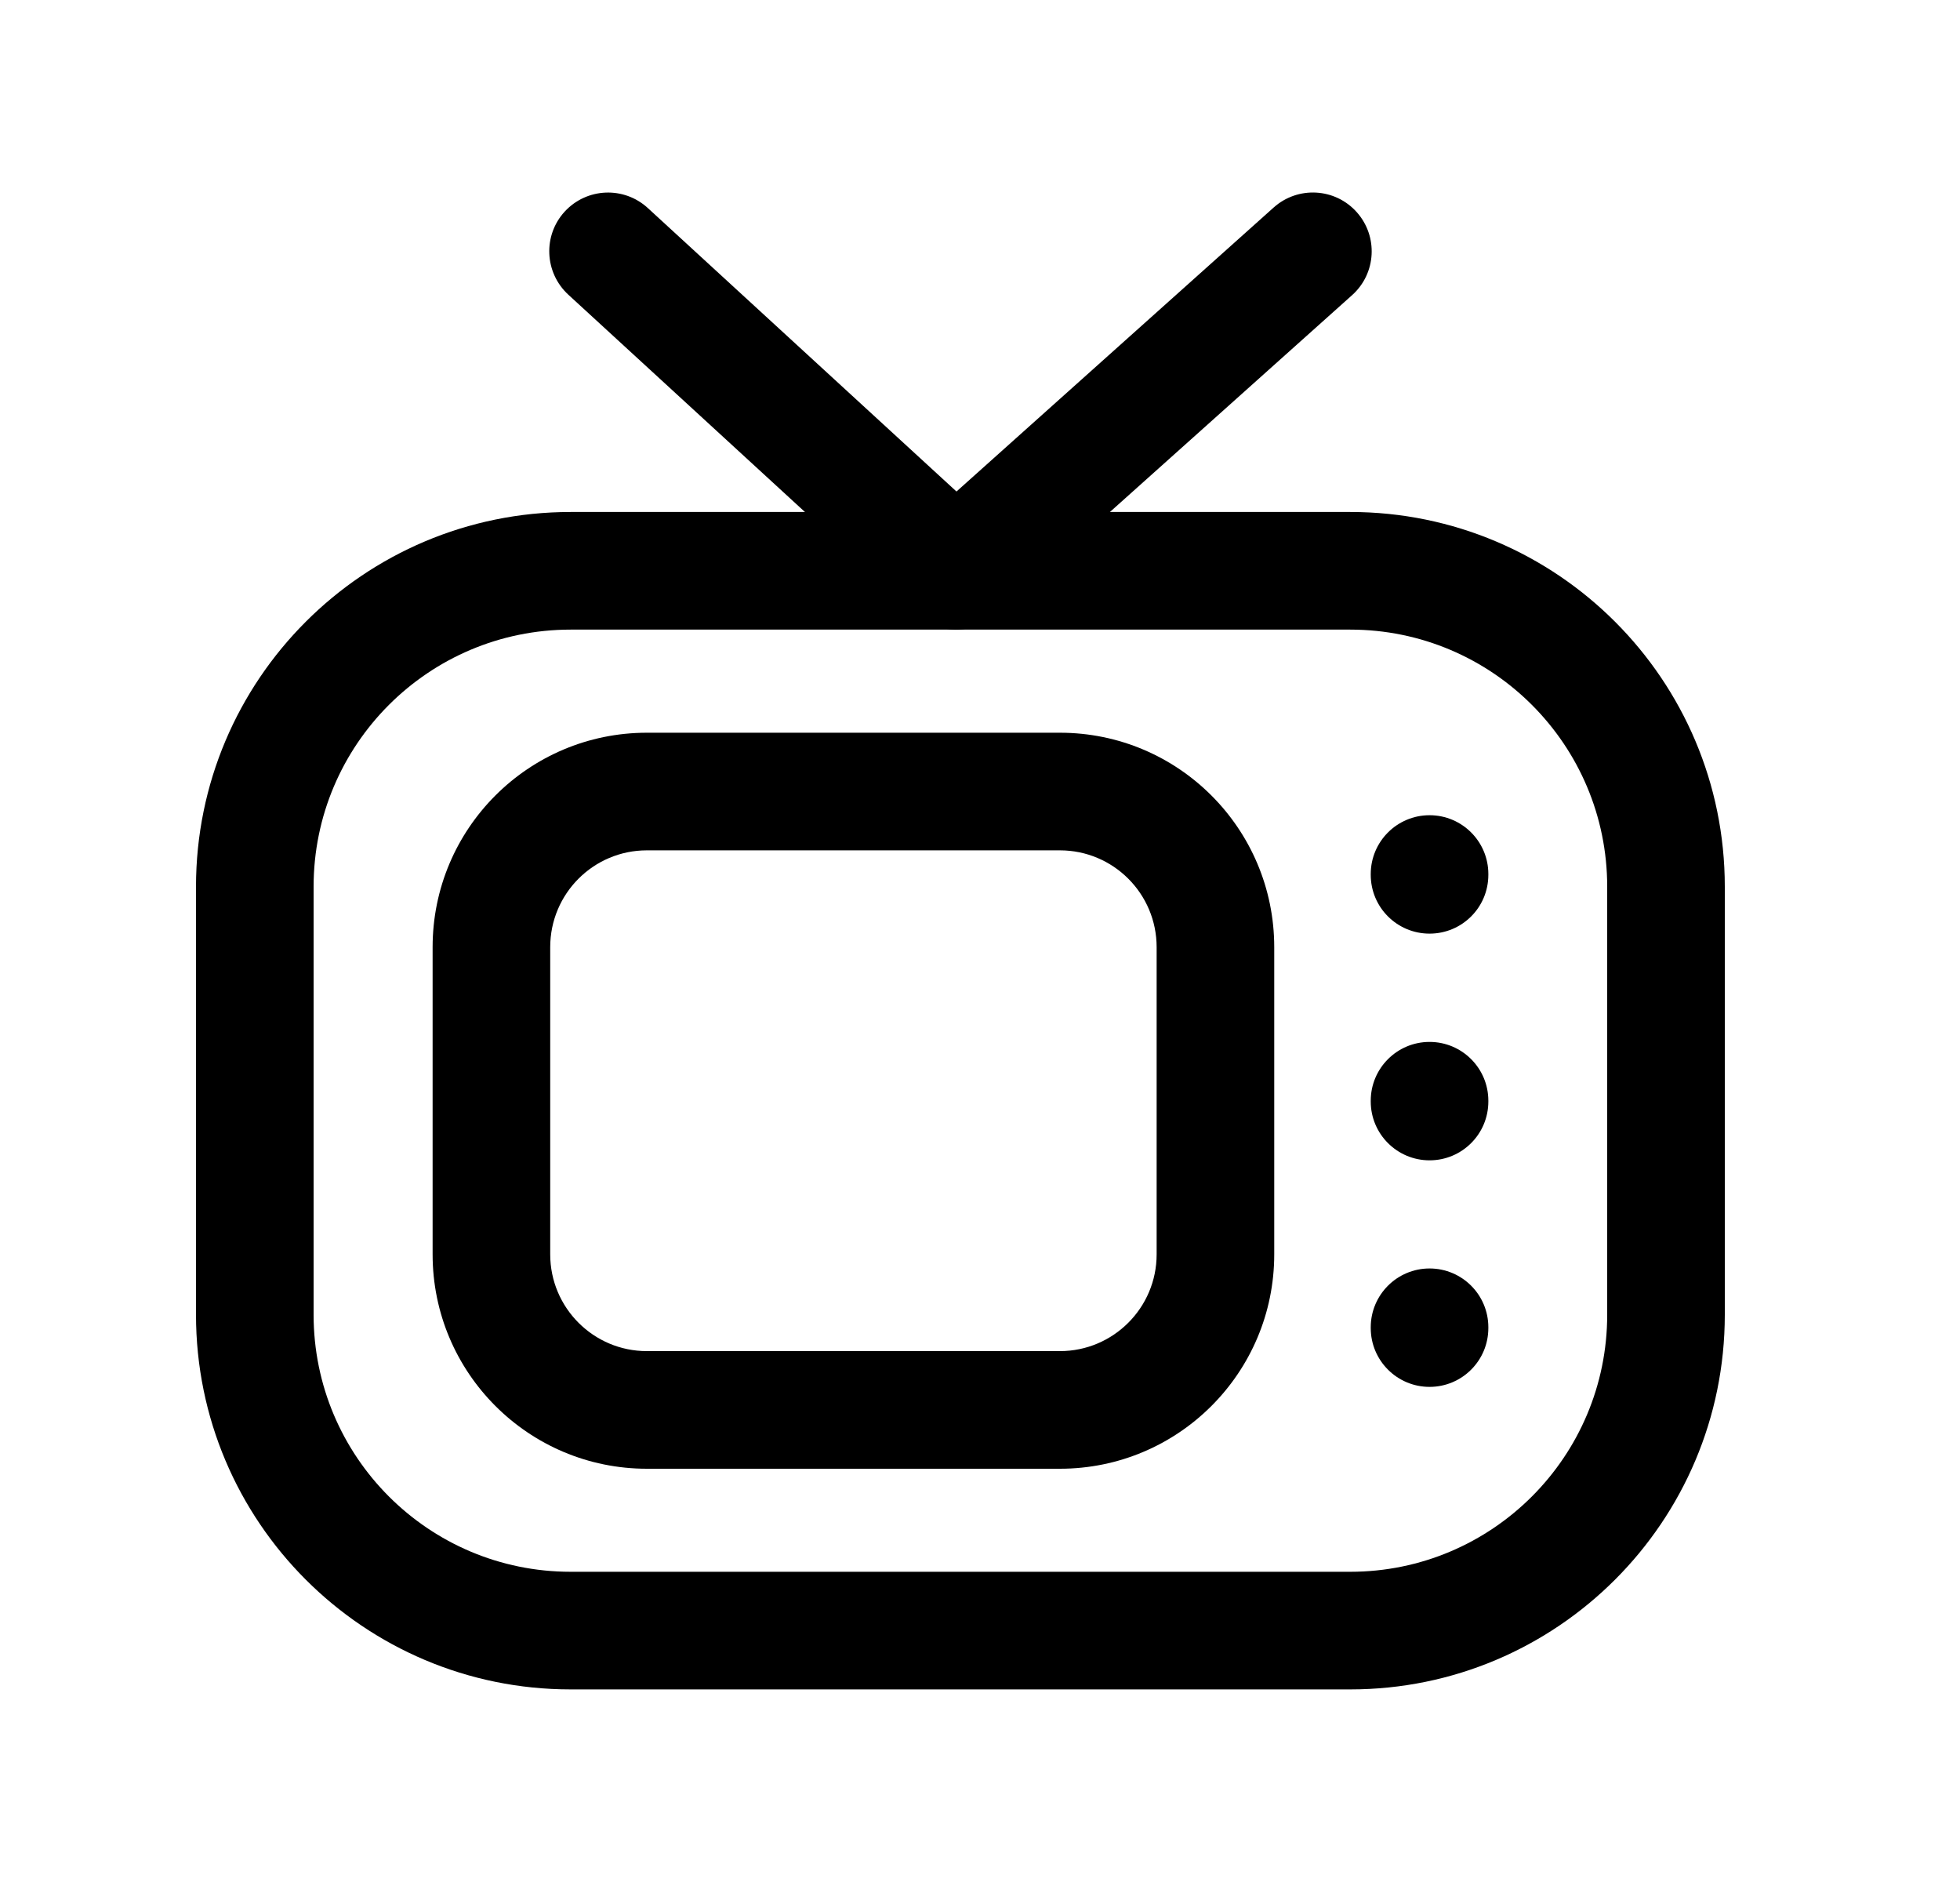 <svg width="25" height="24" viewBox="0 0 25 24" fill="none" xmlns="http://www.w3.org/2000/svg">
<path fill-rule="evenodd" clip-rule="evenodd" d="M2.5 11.308C2.5 8.669 4.64 6.529 7.279 6.529H17.222C19.86 6.529 22 8.669 22 11.308V16.765C22 19.404 19.86 21.544 17.222 21.544H7.279C4.64 21.544 2.5 19.404 2.5 16.765V11.308ZM7.279 8.029C5.468 8.029 4 9.497 4 11.308V16.765C4 18.576 5.468 20.044 7.279 20.044H17.222C19.032 20.044 20.5 18.576 20.5 16.765V11.308C20.5 9.497 19.032 8.029 17.222 8.029H7.279Z" fill="black"/>
<path fill-rule="evenodd" clip-rule="evenodd" d="M18.234 16.176C18.649 16.176 18.984 16.512 18.984 16.926V16.936C18.984 17.35 18.649 17.686 18.234 17.686C17.82 17.686 17.484 17.35 17.484 16.936V16.926C17.484 16.512 17.82 16.176 18.234 16.176Z" fill="black"/>
<path fill-rule="evenodd" clip-rule="evenodd" d="M18.234 10.396C18.649 10.396 18.984 10.732 18.984 11.146V11.156C18.984 11.571 18.649 11.906 18.234 11.906C17.82 11.906 17.484 11.571 17.484 11.156V11.146C17.484 10.732 17.82 10.396 18.234 10.396Z" fill="black"/>
<path fill-rule="evenodd" clip-rule="evenodd" d="M18.234 13.287C18.649 13.287 18.984 13.623 18.984 14.037V14.047C18.984 14.461 18.649 14.797 18.234 14.797C17.82 14.797 17.484 14.461 17.484 14.047V14.037C17.484 13.623 17.82 13.287 18.234 13.287Z" fill="black"/>
<path fill-rule="evenodd" clip-rule="evenodd" d="M5.518 12.079C5.518 10.568 6.741 9.344 8.251 9.344H13.519C15.029 9.344 16.253 10.568 16.253 12.079V15.996C16.253 17.506 15.029 18.73 13.519 18.73H8.251C6.742 18.73 5.518 17.506 5.518 15.996V12.079ZM8.251 10.844C7.57 10.844 7.018 11.396 7.018 12.079V15.996C7.018 16.677 7.57 17.23 8.251 17.23H13.519C14.2 17.23 14.753 16.677 14.753 15.996V12.079C14.753 11.396 14.2 10.844 13.519 10.844H8.251Z" fill="black"/>
<path fill-rule="evenodd" clip-rule="evenodd" d="M17.305 2.705C17.581 3.014 17.555 3.488 17.246 3.764L12.694 7.839C12.406 8.096 11.97 8.093 11.686 7.832L7.249 3.758C6.944 3.477 6.923 3.003 7.203 2.698C7.484 2.393 7.958 2.373 8.263 2.653L12.2 6.268L16.246 2.646C16.555 2.37 17.029 2.396 17.305 2.705Z" fill="black"/>
</svg>